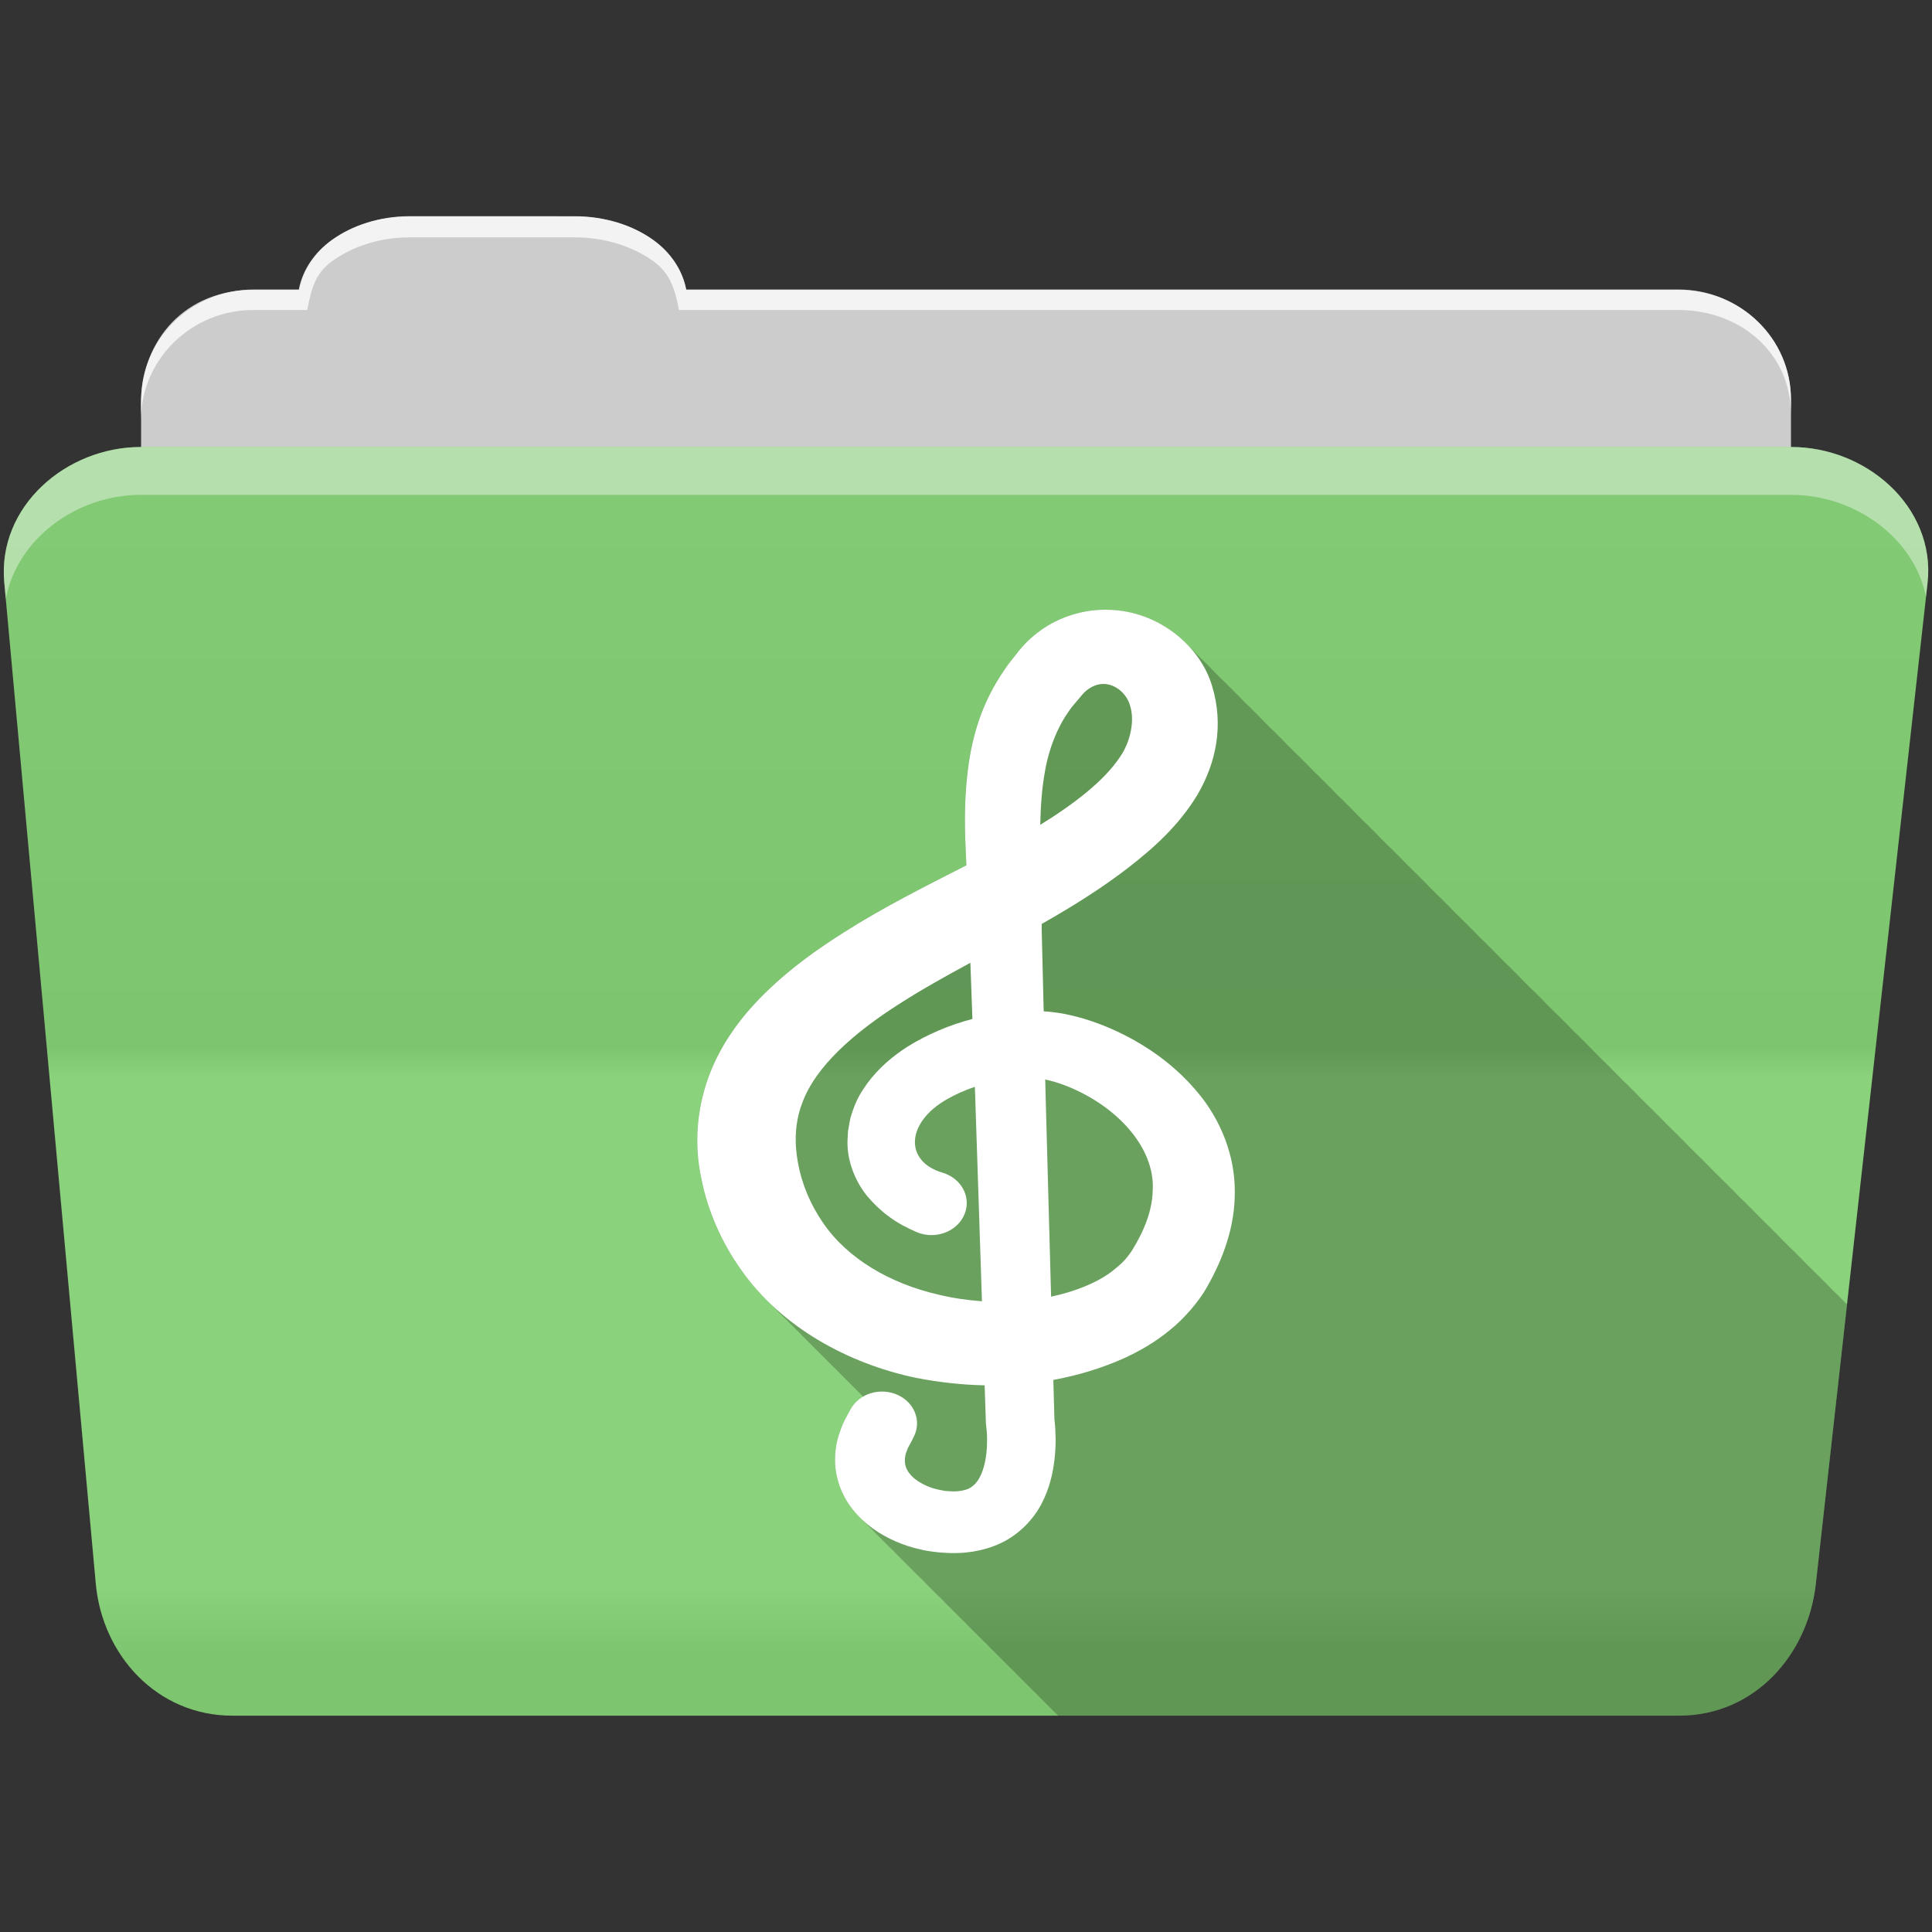 <?xml version="1.0" encoding="UTF-8" standalone="no"?>
<svg
   xmlns:dc="http://purl.org/dc/elements/1.1/"
   xmlns:cc="http://creativecommons.org/ns#"
   xmlns:rdf="http://www.w3.org/1999/02/22-rdf-syntax-ns#"
   xmlns:svg="http://www.w3.org/2000/svg"
   xmlns="http://www.w3.org/2000/svg"
   xmlns:sodipodi="http://sodipodi.sourceforge.net/DTD/sodipodi-0.dtd"
   xmlns:inkscape="http://www.inkscape.org/namespaces/inkscape"
   version="1.1"
   width="100%"
   height="100%"
   viewBox="0 0 512 512"
   id="svg2"
   inkscape:version="0.91 r13725"
   sodipodi:docname="folder-musics.svg">
  <rect x="0" y="0" width="512" height="512" fill="#333333" stroke="none"/>
  <sodipodi:namedview
     pagecolor="#ffffff"
     bordercolor="#666666"
     borderopacity="1"
     objecttolerance="10"
     gridtolerance="10"
     guidetolerance="10"
     inkscape:pageopacity="0"
     inkscape:pageshadow="2"
     inkscape:window-width="640"
     inkscape:window-height="480"
     id="namedview20"
     showgrid="false"
     inkscape:zoom="0.4609375"
     inkscape:cx="257.9196"
     inkscape:cy="237.52316"
     inkscape:window-x="0"
     inkscape:window-y="0"
     inkscape:window-maximized="0"
     inkscape:current-layer="svg2" />
  <defs
     id="defs4">
    <linearGradient
       y1="121.76"
       x2="0"
       y2="453.26"
       id="0-9"
       gradientUnits="userSpaceOnUse"
       gradientTransform="translate(0.001,-0.019)">
      <stop
         id="stop7-3"
         style="stop-color:#6a6a6a;stop-opacity:1"
         offset="0" />
      <stop
         id="stop9-4"
         style="stop-color:#000000;stop-opacity:1"
         offset="0.47" />
      <stop
         id="stop11-9"
         style="stop-color:#ffffff;stop-opacity:1"
         offset="0.494" />
      <stop
         id="stop13-6"
         style="stop-color:#ffffff;stop-opacity:1"
         offset="0.901" />
      <stop
         id="stop15-9"
         style="stop-color:#000000;stop-opacity:1"
         offset="0.955" />
      <stop
         id="stop17-9"
         style="stop-color:#000000;stop-opacity:1"
         offset="1" />
    </linearGradient>
  </defs>
  <g
     id="g113"
     style="fill-rule:evenodd"
     transform="translate(0.001,-0.019)">
    <path
       d="m 108.63,57.39 c -7.963,0 -15.228,2.293 -20.693,6.22 -4.545,3.266 -7.751,7.872 -8.752,13.13 l -11.909,0 c -16.447,0 -29.883,13.03 -29.883,29.2 l 0,66.736 c 0,16.17 13.436,29.19 29.883,29.19 l 377.47,0 c 16.447,0 29.883,-13.03 29.883,-29.19 l 0,-66.736 c 0,-16.17 -13.436,-29.2 -29.883,-29.2 l -262.91,0 c -1,-5.256 -4.208,-9.862 -8.753,-13.13 -5.465,-3.927 -12.73,-6.22 -20.693,-6.22 l -43.761,0"
       id="path115"
       style="fill:#cccccc" />
    <path
       d="m 37.36,118.48 c -19.928,0 -38.06,15.818 -36.23,35.853 l 24.26,265.41 c 1.733,18.966 16.271,34.947 36.2,34.947 l 383.41,0 c 19.933,0 34.1,-16.05 36.2,-34.853 l 29.632,-265.41 c 1.123,-10.05 -3.137,-19.263 -9.971,-25.663 -6.833,-6.399 -16.258,-10.284 -26.22,-10.284 l -437.27,0"
       id="path117"
       style="fill:#85d075" />
  </g>
  <path
     d="m 37.361,118.451 c -19.928,0 -38.08,15.84 -36.25,35.875 l 11.781,128.78 12.469,136.63 c 1.733,18.966 16.29,34.938 36.22,34.938 l 383.41,0 c 19.933,0 34.09,-16.04 36.19,-34.844 l 15.281,-136.72 14.375,-128.69 c 1.123,-10.05 -3.135,-19.287 -9.969,-25.688 -6.833,-6.399 -16.257,-10.281 -26.22,-10.281 l -437.28,0"
     id="path119"
     style="opacity:0.05;fill:url(#0-9)" />
  <g
     id="g121"
     style="fill:#ffffff;fill-rule:evenodd"
     transform="translate(0.001,-0.019)">
    <path
       d="m 37.35,118.47 c -6.165,0 -12.154,1.503 -17.438,4.188 l 332.06,332.03 28.25,0 -336.19,-336.22 -6.688,0 m 34.969,0 336.22,336.22 28.28,0 -336.22,-336.22 -28.28,0 m 56.59,0 332.25,332.28 c 5.997,-3.165 10.884,-8.06 14.375,-13.938 l -318.37,-318.34 -28.25,0 m 56.56,0 296.28,296.31 2.844,-25.469 -270.87,-270.84 -28.25,0 m 56.56,0 245.41,245.44 2.844,-25.469 -220,-219.97 -28.25,0 m 56.56,0 194.53,194.53 2.844,-25.438 -169.12,-169.09 -28.25,0 m 56.56,0 143.63,143.63 2.844,-25.438 -118.19,-118.19 -28.28,0 m 56.56,0 92.75,92.75 2.844,-25.438 -67.28,-67.31 -28.313,0 m 56.59,0 41.844,41.844 0.656,-5.875 c 1.123,-10.05 -3.134,-19.288 -9.969,-25.688 -6.833,-6.399 -16.252,-10.281 -26.22,-10.281 l -6.313,0 M 5.253,136.259 c -3.108,5.286 -4.73,11.464 -4.125,18.09 l 0.625,6.719 293.66,293.63 28.25,0 -318.41,-318.44 m -0.656,55.906 2.844,31.13 231.41,231.41 28.25,0 -262.5,-262.53 m 5.688,62.25 2.844,31.13 169.16,169.16 28.25,0 -200.25,-200.28 m 5.688,62.28 2.844,31.13 106.88,106.88 28.28,0 -138,-138 m 5.688,62.25 2.844,31.13 44.625,44.625 28.28,0 -75.75,-75.75"
       id="path123"
       style="opacity:0" />
    <path
       d="m 108.55,57.31 c -7.963,0 -15.11,2.403 -20.572,6.33 -4.545,3.266 -7.702,7.931 -8.703,13.187 l -12.13,0 c -17.677,0 -29.802,12.771 -29.802,30.661 l 0,3.956 c 0,-16.17 13.355,-29.27 29.802,-29.27 l 14.286,0 c 1,-5.256 2,-9.657 6.549,-12.923 5.465,-3.927 12.609,-6.33 20.572,-6.33 l 43.78,0 c 7.963,0 15.371,2.403 20.835,6.33 4.545,3.266 5.766,7.668 6.769,12.923 l 264.88,0 c 16.447,0 29.802,11.455 29.802,27.625 l 0,-3.956 c 0,-16.17 -13.355,-29.01 -29.802,-29.01 l -262.95,0 c -1,-5.256 -4.159,-9.921 -8.703,-13.187 -5.465,-3.927 -12.872,-6.33 -20.835,-6.33 z"
       id="path125"
       style="opacity:0.764" />
    <path
       d="m 37.35,118.47 c -19.928,0 -38.05,15.84 -36.22,35.875 l 0.406,4.375 c 3,-15.936 18.732,-27.563 35.813,-27.563 l 437.28,0 c 9.966,0 19.386,3.882 26.22,10.281 4.736,4.435 8.234,10.208 9.563,16.688 l 0.406,-3.688 c 1.123,-10.05 -3.134,-19.288 -9.969,-25.688 -6.833,-6.399 -16.252,-10.281 -26.22,-10.281 l -437.28,0"
       id="path127"
       style="opacity:0.4" />
  </g>
  <path
     inkscape:connector-curvature="0"
     style="fill-opacity:0.235"
     id="path459"
     d="m 292.561,161.59 c -6.204,0.056 -12.334,2.197 -16.844,5.5 -2.453,1.754 -4.478,3.728 -6.125,5.875 -1.196,1.612 -2.205,2.682 -3.531,4.75 -5.503,8.03 -8.07,16.15 -9.313,24.313 -1.187,8.05 -1.208,15.749 -0.844,23.13 l 0.188,4.156 c -10.573,5.394 -21.783,10.987 -32.469,17.781 -6.994,4.419 -13.92,9.359 -20.281,15.5 -6.327,6.071 -12.13,13.583 -15.438,22.438 -3.311,8.878 -4.02,18.324 -2.031,27.375 1.612,8.217 5.236,16.741 10.531,24.13 2.143,3.049 4.587,5.863 7.25,8.469 0.328,0.336 0.664,0.671 1,1 0.31,0.317 0.621,0.627 0.938,0.938 0.262,0.268 0.515,0.549 0.781,0.813 0.461,0.476 0.931,0.944 1.406,1.406 0.263,0.267 0.545,0.519 0.813,0.781 0.339,0.348 0.684,0.691 1.031,1.031 0.328,0.336 0.664,0.671 1,1 0.331,0.338 0.662,0.669 1,1 0.31,0.317 0.621,0.627 0.938,0.938 0.329,0.337 0.663,0.67 1,1 0.329,0.337 0.663,0.67 1,1 0.329,0.337 0.663,0.67 1,1 0.339,0.348 0.684,0.691 1.031,1.031 0.355,0.363 0.699,0.739 1.063,1.094 0.274,0.279 0.564,0.538 0.844,0.813 0.272,0.279 0.536,0.57 0.813,0.844 0.461,0.476 0.931,0.944 1.406,1.406 0.263,0.267 0.545,0.519 0.813,0.781 0.339,0.348 0.684,0.691 1.031,1.031 0.355,0.363 0.699,0.739 1.063,1.094 0.274,0.279 0.564,0.538 0.844,0.813 0.272,0.279 0.536,0.57 0.813,0.844 0.461,0.476 0.931,0.944 1.406,1.406 0.253,0.257 0.524,0.498 0.781,0.75 0.431,0.442 0.868,0.883 1.313,1.313 -1.39,0.798 -2.592,1.905 -3.375,3.344 -1.031,1.895 -2.137,3.704 -2.813,5.906 -0.789,2.052 -1.221,4.453 -1.281,6.844 -0.217,4.828 1.562,9.96 4.656,13.781 0.767,0.969 1.593,1.856 2.469,2.688 0.326,0.345 0.658,0.675 1,1 0.383,0.405 0.783,0.779 1.188,1.156 0.3,0.312 0.593,0.643 0.906,0.938 0.338,0.354 0.677,0.699 1.031,1.031 0.367,0.382 0.739,0.768 1.125,1.125 0.238,0.244 0.473,0.485 0.719,0.719 0.326,0.345 0.658,0.675 1,1 0.383,0.405 0.783,0.779 1.188,1.156 0.3,0.312 0.593,0.643 0.906,0.938 0.338,0.354 0.677,0.699 1.031,1.031 0.367,0.382 0.739,0.768 1.125,1.125 0.238,0.244 0.473,0.485 0.719,0.719 0.326,0.345 0.658,0.675 1,1 0.326,0.345 0.658,0.675 1,1 0.353,0.373 0.723,0.744 1.094,1.094 0.374,0.391 0.762,0.76 1.156,1.125 0.305,0.314 0.588,0.641 0.906,0.938 0.358,0.371 0.718,0.747 1.094,1.094 0.238,0.244 0.473,0.485 0.719,0.719 0.326,0.345 0.658,0.675 1,1 0.383,0.405 0.783,0.779 1.188,1.156 0.3,0.312 0.593,0.643 0.906,0.938 0.349,0.365 0.696,0.721 1.063,1.063 0.358,0.371 0.718,0.747 1.094,1.094 0.238,0.244 0.473,0.485 0.719,0.719 0.326,0.345 0.658,0.675 1,1 0.383,0.405 0.783,0.779 1.188,1.156 0.3,0.312 0.593,0.643 0.906,0.938 0.338,0.354 0.677,0.699 1.031,1.031 0.367,0.382 0.739,0.768 1.125,1.125 0.238,0.244 0.473,0.485 0.719,0.719 0.326,0.345 0.658,0.675 1,1 0.383,0.405 0.783,0.779 1.188,1.156 0.3,0.312 0.593,0.643 0.906,0.938 0.338,0.354 0.677,0.699 1.031,1.031 0.336,0.35 0.679,0.703 1.031,1.031 0.358,0.371 0.718,0.747 1.094,1.094 0.238,0.244 0.473,0.485 0.719,0.719 0.326,0.345 0.658,0.675 1,1 0.379,0.401 0.788,0.783 1.188,1.156 0.3,0.312 0.593,0.643 0.906,0.938 0.349,0.365 0.696,0.721 1.063,1.063 0.358,0.371 0.718,0.747 1.094,1.094 0.238,0.244 0.473,0.485 0.719,0.719 0.326,0.345 0.658,0.675 1,1 0.383,0.405 0.783,0.779 1.188,1.156 0.3,0.312 0.593,0.643 0.906,0.938 0.338,0.354 0.677,0.699 1.031,1.031 0.367,0.382 0.739,0.768 1.125,1.125 0.238,0.244 0.473,0.485 0.719,0.719 0.326,0.345 0.658,0.675 1,1 0.383,0.405 0.783,0.779 1.188,1.156 0.031,0.032 0.063,0.062 0.094,0.094 l 164.53,0 c 19.933,0 34.09,-16.04 36.19,-34.844 l 8.281,-74.19 c -0.197,-0.199 -0.391,-0.4 -0.594,-0.594 -0.324,-0.338 -0.658,-0.674 -1,-1 -0.245,-0.256 -0.494,-0.501 -0.75,-0.75 -0.317,-0.339 -0.665,-0.642 -1,-0.969 -0.31,-0.331 -0.642,-0.65 -0.969,-0.969 -0.405,-0.434 -0.815,-0.867 -1.25,-1.281 -0.324,-0.338 -0.658,-0.674 -1,-1 -0.324,-0.338 -0.658,-0.674 -1,-1 -0.245,-0.256 -0.494,-0.501 -0.75,-0.75 -0.317,-0.339 -0.665,-0.642 -1,-0.969 -0.31,-0.331 -0.642,-0.65 -0.969,-0.969 -0.328,-0.352 -0.684,-0.693 -1.031,-1.031 -0.395,-0.422 -0.796,-0.847 -1.219,-1.25 -0.324,-0.338 -0.658,-0.674 -1,-1 -0.324,-0.338 -0.658,-0.674 -1,-1 -0.189,-0.198 -0.398,-0.369 -0.594,-0.563 -0.055,-0.049 -0.101,-0.107 -0.156,-0.156 -0.31,-0.331 -0.642,-0.65 -0.969,-0.969 -0.328,-0.352 -0.684,-0.693 -1.031,-1.031 -0.395,-0.422 -0.796,-0.847 -1.219,-1.25 -0.324,-0.338 -0.658,-0.674 -1,-1 -0.324,-0.338 -0.658,-0.674 -1,-1 -0.245,-0.256 -0.494,-0.501 -0.75,-0.75 -0.317,-0.339 -0.665,-0.642 -1,-0.969 -0.31,-0.331 -0.642,-0.65 -0.969,-0.969 -0.405,-0.434 -0.815,-0.867 -1.25,-1.281 -0.324,-0.338 -0.658,-0.674 -1,-1 -0.324,-0.338 -0.658,-0.674 -1,-1 -0.245,-0.256 -0.494,-0.501 -0.75,-0.75 -0.317,-0.339 -0.665,-0.642 -1,-0.969 -0.31,-0.331 -0.642,-0.65 -0.969,-0.969 -0.405,-0.434 -0.815,-0.867 -1.25,-1.281 -0.324,-0.338 -0.658,-0.674 -1,-1 -0.324,-0.338 -0.658,-0.674 -1,-1 -0.324,-0.338 -0.658,-0.674 -1,-1 -0.189,-0.198 -0.398,-0.369 -0.594,-0.563 -0.055,-0.049 -0.101,-0.107 -0.156,-0.156 -0.31,-0.331 -0.642,-0.65 -0.969,-0.969 -0.328,-0.352 -0.684,-0.693 -1.031,-1.031 -0.395,-0.422 -0.796,-0.847 -1.219,-1.25 -0.324,-0.338 -0.658,-0.674 -1,-1 -0.324,-0.338 -0.658,-0.674 -1,-1 -0.189,-0.198 -0.398,-0.369 -0.594,-0.563 -0.055,-0.049 -0.101,-0.107 -0.156,-0.156 -0.31,-0.331 -0.642,-0.65 -0.969,-0.969 -0.328,-0.352 -0.684,-0.693 -1.031,-1.031 -0.395,-0.422 -0.796,-0.847 -1.219,-1.25 -0.324,-0.338 -0.658,-0.674 -1,-1 -0.324,-0.338 -0.658,-0.674 -1,-1 -0.245,-0.256 -0.494,-0.501 -0.75,-0.75 -0.317,-0.339 -0.665,-0.642 -1,-0.969 -0.31,-0.331 -0.642,-0.65 -0.969,-0.969 -0.405,-0.434 -0.815,-0.867 -1.25,-1.281 -0.324,-0.338 -0.658,-0.674 -1,-1 -0.324,-0.338 -0.658,-0.674 -1,-1 -0.245,-0.256 -0.494,-0.501 -0.75,-0.75 -0.317,-0.339 -0.665,-0.642 -1,-0.969 -0.31,-0.331 -0.642,-0.65 -0.969,-0.969 -0.328,-0.352 -0.684,-0.693 -1.031,-1.031 -0.395,-0.422 -0.796,-0.847 -1.219,-1.25 -0.324,-0.338 -0.658,-0.674 -1,-1 -0.324,-0.338 -0.658,-0.674 -1,-1 -0.189,-0.198 -0.398,-0.369 -0.594,-0.563 -0.055,-0.049 -0.101,-0.107 -0.156,-0.156 -0.31,-0.331 -0.642,-0.65 -0.969,-0.969 -0.328,-0.352 -0.684,-0.693 -1.031,-1.031 -0.395,-0.422 -0.796,-0.847 -1.219,-1.25 -0.324,-0.338 -0.658,-0.674 -1,-1 -0.324,-0.338 -0.658,-0.674 -1,-1 -0.189,-0.198 -0.398,-0.369 -0.594,-0.563 -0.054,-0.049 -0.102,-0.108 -0.156,-0.156 -0.319,-0.341 -0.662,-0.671 -1,-1 -0.319,-0.341 -0.662,-0.671 -1,-1 -0.395,-0.422 -0.796,-0.847 -1.219,-1.25 -0.324,-0.338 -0.658,-0.674 -1,-1 -0.324,-0.338 -0.658,-0.674 -1,-1 -0.245,-0.256 -0.494,-0.501 -0.75,-0.75 -0.317,-0.339 -0.665,-0.642 -1,-0.969 -0.31,-0.331 -0.642,-0.65 -0.969,-0.969 -0.405,-0.434 -0.815,-0.867 -1.25,-1.281 -0.324,-0.338 -0.658,-0.674 -1,-1 -0.324,-0.338 -0.658,-0.674 -1,-1 -0.245,-0.256 -0.494,-0.501 -0.75,-0.75 -0.317,-0.339 -0.665,-0.642 -1,-0.969 -0.31,-0.331 -0.642,-0.65 -0.969,-0.969 -0.328,-0.352 -0.684,-0.693 -1.031,-1.031 -0.395,-0.422 -0.796,-0.847 -1.219,-1.25 -0.324,-0.338 -0.658,-0.674 -1,-1 -0.324,-0.338 -0.658,-0.674 -1,-1 -0.189,-0.198 -0.398,-0.369 -0.594,-0.563 -0.055,-0.049 -0.101,-0.107 -0.156,-0.156 -0.31,-0.331 -0.642,-0.65 -0.969,-0.969 -0.328,-0.352 -0.684,-0.693 -1.031,-1.031 -0.395,-0.422 -0.796,-0.847 -1.219,-1.25 -0.324,-0.338 -0.658,-0.674 -1,-1 -0.324,-0.338 -0.658,-0.674 -1,-1 -0.245,-0.256 -0.494,-0.501 -0.75,-0.75 -0.317,-0.339 -0.665,-0.642 -1,-0.969 -0.31,-0.331 -0.642,-0.65 -0.969,-0.969 -0.405,-0.434 -0.815,-0.867 -1.25,-1.281 -0.324,-0.338 -0.658,-0.674 -1,-1 -0.324,-0.338 -0.658,-0.674 -1,-1 -0.245,-0.256 -0.494,-0.501 -0.75,-0.75 -0.317,-0.339 -0.665,-0.642 -1,-0.969 -0.31,-0.331 -0.642,-0.65 -0.969,-0.969 -0.405,-0.434 -0.815,-0.867 -1.25,-1.281 -0.324,-0.338 -0.658,-0.674 -1,-1 -0.324,-0.338 -0.658,-0.674 -1,-1 -0.324,-0.338 -0.658,-0.674 -1,-1 -0.189,-0.198 -0.398,-0.369 -0.594,-0.563 -0.055,-0.049 -0.101,-0.107 -0.156,-0.156 -0.31,-0.331 -0.642,-0.65 -0.969,-0.969 -0.328,-0.352 -0.684,-0.693 -1.031,-1.031 -0.395,-0.422 -0.796,-0.847 -1.219,-1.25 -0.324,-0.338 -0.658,-0.674 -1,-1 -0.324,-0.338 -0.658,-0.674 -1,-1 -0.189,-0.198 -0.398,-0.369 -0.594,-0.563 -0.055,-0.049 -0.101,-0.107 -0.156,-0.156 -0.31,-0.331 -0.642,-0.65 -0.969,-0.969 -0.328,-0.352 -0.684,-0.693 -1.031,-1.031 -0.395,-0.422 -0.796,-0.847 -1.219,-1.25 -0.324,-0.338 -0.658,-0.674 -1,-1 -0.324,-0.338 -0.658,-0.674 -1,-1 -0.245,-0.256 -0.494,-0.501 -0.75,-0.75 -0.317,-0.339 -0.665,-0.642 -1,-0.969 -0.31,-0.331 -0.642,-0.65 -0.969,-0.969 -0.405,-0.434 -0.815,-0.867 -1.25,-1.281 -0.324,-0.338 -0.658,-0.674 -1,-1 -0.324,-0.338 -0.658,-0.674 -1,-1 -0.245,-0.256 -0.494,-0.501 -0.75,-0.75 -0.317,-0.339 -0.665,-0.642 -1,-0.969 -0.31,-0.331 -0.642,-0.65 -0.969,-0.969 -0.328,-0.352 -0.684,-0.693 -1.031,-1.031 -0.395,-0.422 -0.796,-0.847 -1.219,-1.25 -0.324,-0.338 -0.658,-0.674 -1,-1 -0.324,-0.338 -0.658,-0.674 -1,-1 -0.189,-0.198 -0.398,-0.369 -0.594,-0.563 -0.055,-0.049 -0.101,-0.107 -0.156,-0.156 -0.31,-0.331 -0.642,-0.65 -0.969,-0.969 -0.328,-0.352 -0.684,-0.693 -1.031,-1.031 -0.395,-0.422 -0.796,-0.847 -1.219,-1.25 -0.324,-0.338 -0.658,-0.674 -1,-1 -0.324,-0.338 -0.658,-0.674 -1,-1 -0.245,-0.256 -0.494,-0.501 -0.75,-0.75 -0.317,-0.339 -0.665,-0.642 -1,-0.969 -0.31,-0.331 -0.642,-0.65 -0.969,-0.969 -0.405,-0.434 -0.815,-0.867 -1.25,-1.281 -0.324,-0.338 -0.658,-0.674 -1,-1 -0.324,-0.338 -0.658,-0.674 -1,-1 -0.245,-0.256 -0.494,-0.501 -0.75,-0.75 -0.317,-0.339 -0.665,-0.642 -1,-0.969 -0.31,-0.331 -0.642,-0.65 -0.969,-0.969 -0.405,-0.434 -0.815,-0.867 -1.25,-1.281 -0.324,-0.338 -0.658,-0.674 -1,-1 -0.324,-0.338 -0.658,-0.674 -1,-1 -0.324,-0.338 -0.658,-0.674 -1,-1 -0.189,-0.198 -0.398,-0.369 -0.594,-0.563 -0.055,-0.049 -0.101,-0.107 -0.156,-0.156 -0.31,-0.331 -0.642,-0.65 -0.969,-0.969 -0.328,-0.352 -0.684,-0.693 -1.031,-1.031 -0.395,-0.422 -0.796,-0.847 -1.219,-1.25 -0.324,-0.338 -0.658,-0.674 -1,-1 -0.324,-0.338 -0.658,-0.674 -1,-1 -0.189,-0.198 -0.398,-0.369 -0.594,-0.563 -0.055,-0.049 -0.101,-0.107 -0.156,-0.156 -0.31,-0.331 -0.642,-0.65 -0.969,-0.969 -0.328,-0.352 -0.684,-0.693 -1.031,-1.031 -0.395,-0.422 -0.796,-0.847 -1.219,-1.25 -0.324,-0.338 -0.658,-0.674 -1,-1 -0.324,-0.339 -0.658,-0.674 -1,-1 -0.245,-0.256 -0.494,-0.501 -0.75,-0.75 -0.317,-0.339 -0.665,-0.642 -1,-0.969 -0.31,-0.331 -0.642,-0.65 -0.969,-0.969 -0.405,-0.434 -0.815,-0.867 -1.25,-1.281 -0.324,-0.339 -0.658,-0.674 -1,-1 -0.324,-0.339 -0.658,-0.674 -1,-1 -0.245,-0.256 -0.494,-0.501 -0.75,-0.75 -0.317,-0.339 -0.665,-0.642 -1,-0.969 -0.31,-0.331 -0.642,-0.65 -0.969,-0.969 -0.328,-0.352 -0.684,-0.693 -1.031,-1.031 -0.395,-0.422 -0.796,-0.847 -1.219,-1.25 -0.324,-0.339 -0.658,-0.674 -1,-1 -0.324,-0.339 -0.658,-0.674 -1,-1 -0.189,-0.198 -0.398,-0.369 -0.594,-0.563 -0.055,-0.049 -0.101,-0.107 -0.156,-0.156 -0.31,-0.331 -0.642,-0.65 -0.969,-0.969 -0.328,-0.352 -0.684,-0.693 -1.031,-1.031 -0.395,-0.422 -0.796,-0.847 -1.219,-1.25 -5.113,-5.342 -12.53,-9.157 -20.969,-9.344 -0.414,-0.015 -0.805,-0.004 -1.219,0" />
  <path
     inkscape:connector-curvature="0"
     style="fill:#ffffff"
     id="path461"
     d="m 317.651,289.81 c -5.911,-7.211 -13.442,-12.66 -21.805,-16.56 -4.212,-1.934 -8.632,-3.531 -13.65,-4.529 -1.959,-0.385 -3.813,-0.598 -5.607,-0.708 l -0.529,-21.491 c 0,-0.558 0,-1.124 0,-1.675 0.719,-0.409 1.447,-0.818 2.158,-1.227 7.193,-4.16 14.03,-8.477 20.765,-13.651 6.656,-5.182 13.338,-11.06 18.365,-19.376 4.94,-8.438 7.04,-18.432 3.848,-28.851 -3.02,-10.27 -13.893,-19.84 -27.395,-20.14 -6.621,-0.244 -13.269,1.974 -18.08,5.497 -2.453,1.754 -4.463,3.735 -6.11,5.882 -1.196,1.612 -2.227,2.658 -3.553,4.726 -5.503,8.03 -8.05,16.15 -9.291,24.314 -1.187,8.05 -1.213,15.743 -0.849,23.12 l 0.182,4.183 c -10.573,5.394 -21.771,10.97 -32.457,17.764 -6.994,4.419 -13.936,9.358 -20.297,15.499 -6.327,6.071 -12.12,13.58 -15.427,22.435 -3.311,8.878 -4.02,18.345 -2.037,27.396 1.612,8.217 5.243,16.741 10.539,24.13 10.643,15.15 28.375,24.856 46.35,28.599 5.989,1.164 12.06,1.856 18.17,1.982 l 0.321,9.696 c 0.017,0.33 0.035,0.7 0.087,1.038 0.121,0.818 0.234,2.351 0.234,3.523 0.009,1.266 -0.043,2.524 -0.182,3.743 -0.26,2.422 -0.867,4.639 -1.707,6.267 -0.875,1.643 -1.803,2.469 -2.877,3.059 -0.572,0.26 -1.283,0.48 -2.132,0.629 -0.459,0.039 -0.893,0.142 -1.439,0.142 -0.061,0 -0.529,0.016 -0.546,0.016 l -1.109,-0.055 -1.239,-0.079 -0.598,-0.134 c -0.364,-0.047 -0.832,-0.142 -1.421,-0.291 -1.075,-0.236 -2.132,-0.613 -3.068,-1.062 -1.907,-0.857 -3.441,-2.06 -4.316,-3.224 -0.884,-1.195 -1.213,-2.288 -1.144,-3.641 0.043,-0.676 0.13,-1.431 0.511,-2.257 0.217,-0.818 0.849,-1.722 1.291,-2.626 l 0.615,-1.242 c 2.02,-4.113 0.113,-8.988 -4.385,-10.985 -4.611,-2.06 -10.166,-0.338 -12.437,3.837 -1.031,1.895 -2.115,3.696 -2.791,5.898 -0.789,2.052 -1.239,4.443 -1.3,6.833 -0.217,4.828 1.569,9.979 4.663,13.8 3.068,3.877 7.107,6.605 11.319,8.445 2.115,0.936 4.299,1.643 6.526,2.131 1.803,0.511 5.59,0.928 6.838,0.928 l 1.283,0.063 c 1.369,0.031 1.404,-0.024 2.175,-0.031 1.17,-0.016 2.435,-0.181 3.666,-0.346 2.496,-0.417 5.087,-1.132 7.54,-2.304 4.975,-2.383 8.684,-6.479 10.721,-10.435 2.071,-3.995 2.964,-7.903 3.406,-11.638 0.217,-1.864 0.303,-3.719 0.303,-5.528 -0.035,-1.738 -0.087,-3.193 -0.321,-5.119 l -0.286,-10.482 c 6.249,-1.148 12.411,-2.972 18.382,-5.591 4.368,-1.974 8.632,-4.419 12.471,-7.604 3.744,-2.949 7.791,-7.698 9.802,-11.316 4.264,-7.447 7.54,-16.12 7.427,-25.493 0.043,-9.35 -3.657,-18.731 -9.577,-25.879 m -40.776,-85.1 c 0.997,-6.134 3.38,-12.09 6.413,-16.277 0.641,-1.085 2.271,-2.776 3.337,-4.136 0.641,-0.802 1.421,-1.463 2.132,-1.903 1.456,-0.928 2.782,-1.219 4.151,-1.117 2.713,0.197 5.755,2.406 6.682,6.094 1.023,3.586 0.121,8.909 -2.652,13.04 -4.203,6.456 -12.298,12.637 -21.259,18.17 0.095,-4.852 0.416,-9.523 1.196,-13.871 m -28.18,138.38 c -12.879,-2.965 -24.2,-9.601 -30.645,-19.12 -3.25,-4.781 -5.538,-9.994 -6.613,-16.02 -0.971,-5.143 -0.745,-10.584 1.066,-15.381 3.441,-9.821 13.745,-18.833 25.809,-26.524 5.971,-3.837 12.298,-7.36 18.85,-10.899 l 0.537,14.886 c -6.01,1.565 -11.726,3.979 -17.09,7.266 -3.995,2.556 -7.791,5.748 -10.807,9.853 -1.517,2.123 -2.739,4.073 -3.796,7.148 -0.234,0.692 -0.529,1.533 -0.659,2.076 l -0.251,1.337 -0.355,1.997 -0.113,1.934 c -0.355,5.206 1.664,10.946 5.122,15.255 3.666,4.309 7.583,7.242 13.13,9.593 0.312,0.149 0.693,0.275 1.031,0.385 4.897,1.478 10.192,-0.936 11.813,-5.394 1.629,-4.451 -1.031,-9.247 -5.937,-10.718 l -0.087,-0.016 c -10.157,-3.067 -9.542,-13.36 1.352,-19.494 2.227,-1.266 4.697,-2.367 7.297,-3.24 l 0.078,2.155 1.803,54.675 c -3.926,-0.283 -7.809,-0.857 -11.535,-1.754 m 56.784,-27.53 c -0.104,5.151 -2.219,10.576 -5.469,15.798 -1.811,2.705 -2.895,3.609 -5.157,5.426 -2.071,1.636 -4.68,3.03 -7.471,4.168 -2.773,1.132 -5.737,2.02 -8.831,2.674 l -1.465,-53.755 -0.087,-3.798 c 0.251,0.055 0.537,0.11 0.763,0.181 2.756,0.629 5.781,1.785 8.615,3.208 11.605,5.795 19.769,15.931 19.1,26.1" />
</svg>

